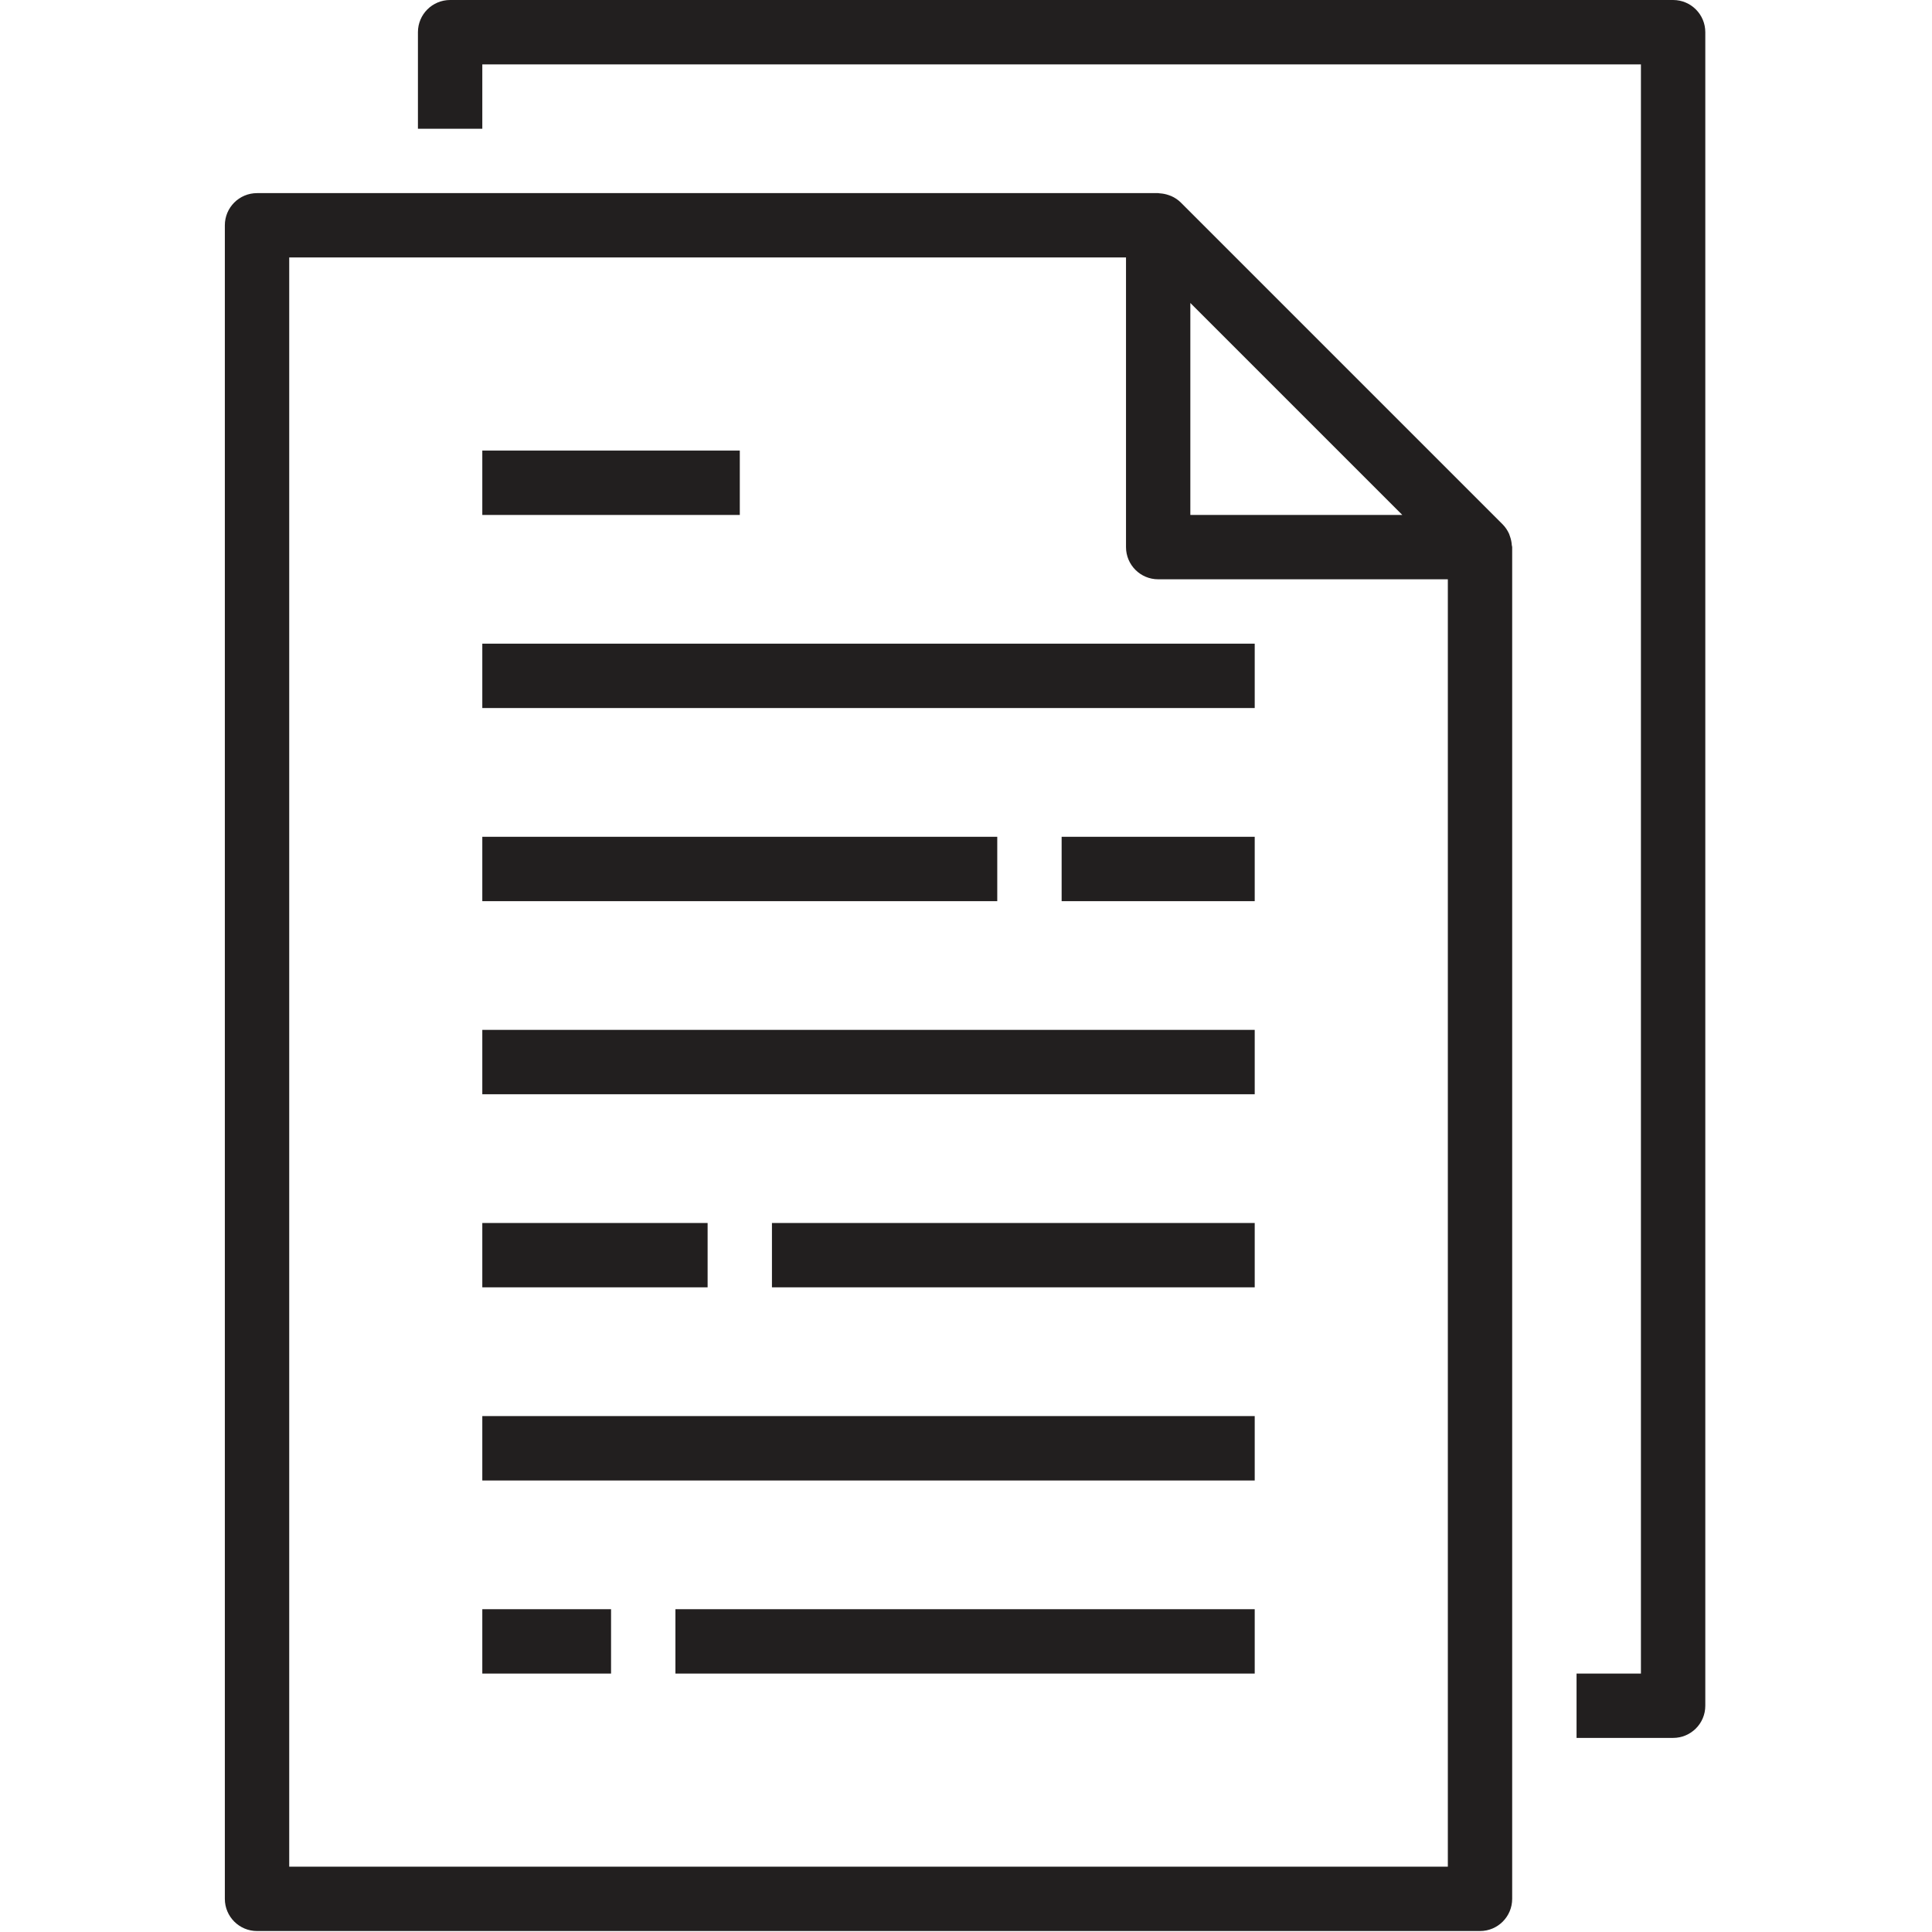 <svg width="50" height="50" viewBox="0 0 50 50" fill="none" xmlns="http://www.w3.org/2000/svg">
<path d="M5.819 5.83V49.142C5.819 49.602 6.192 49.975 6.652 49.975H38.303C38.763 49.975 39.135 49.602 39.135 49.142V14.16C39.135 14.141 39.127 14.125 39.125 14.107C39.121 14.034 39.106 13.962 39.082 13.893C39.073 13.866 39.066 13.841 39.055 13.815C39.014 13.724 38.958 13.641 38.888 13.57L30.559 5.241C30.488 5.171 30.405 5.115 30.314 5.075C30.289 5.064 30.264 5.055 30.238 5.047C30.168 5.023 30.096 5.009 30.022 5.004C30.008 5.006 29.991 4.998 29.974 4.998H6.652C6.192 4.998 5.819 5.37 5.819 5.83ZM36.292 13.327H30.806V7.841L36.292 13.327ZM7.485 6.663H29.141V14.16C29.141 14.619 29.514 14.992 29.973 14.992H37.47V48.309H7.485V6.663Z" fill="#221F1F"/>
<path d="M40.801 43.312V44.977H43.3C43.76 44.977 44.133 44.605 44.133 44.145V0.833C44.133 0.373 43.76 0 43.3 0H11.649C11.189 0 10.816 0.373 10.816 0.833V3.332H12.482V1.666H42.467V43.312H40.801Z" fill="#221F1F"/>
<path d="M12.482 16.658H32.472V18.324H12.482V16.658Z" fill="#221F1F"/>
<path d="M12.482 11.661H19.146V13.327H12.482V11.661Z" fill="#221F1F"/>
<path d="M12.482 21.656H25.809V23.322H12.482V21.656Z" fill="#221F1F"/>
<path d="M27.475 21.656H32.472V23.322H27.475V21.656Z" fill="#221F1F"/>
<path d="M12.482 26.653H32.472V28.319H12.482V26.653Z" fill="#221F1F"/>
<path d="M12.482 36.648H32.472V38.315H12.482V36.648Z" fill="#221F1F"/>
<path d="M19.978 31.651H32.472V33.316H19.978V31.651Z" fill="#221F1F"/>
<path d="M12.482 31.651H18.313V33.316H12.482V31.651Z" fill="#221F1F"/>
<path d="M12.482 41.646H15.814V43.312H12.482V41.646Z" fill="#221F1F"/>
<path d="M17.48 41.646H32.472V43.312H17.48V41.646Z" fill="#221F1F"/>
</svg>
